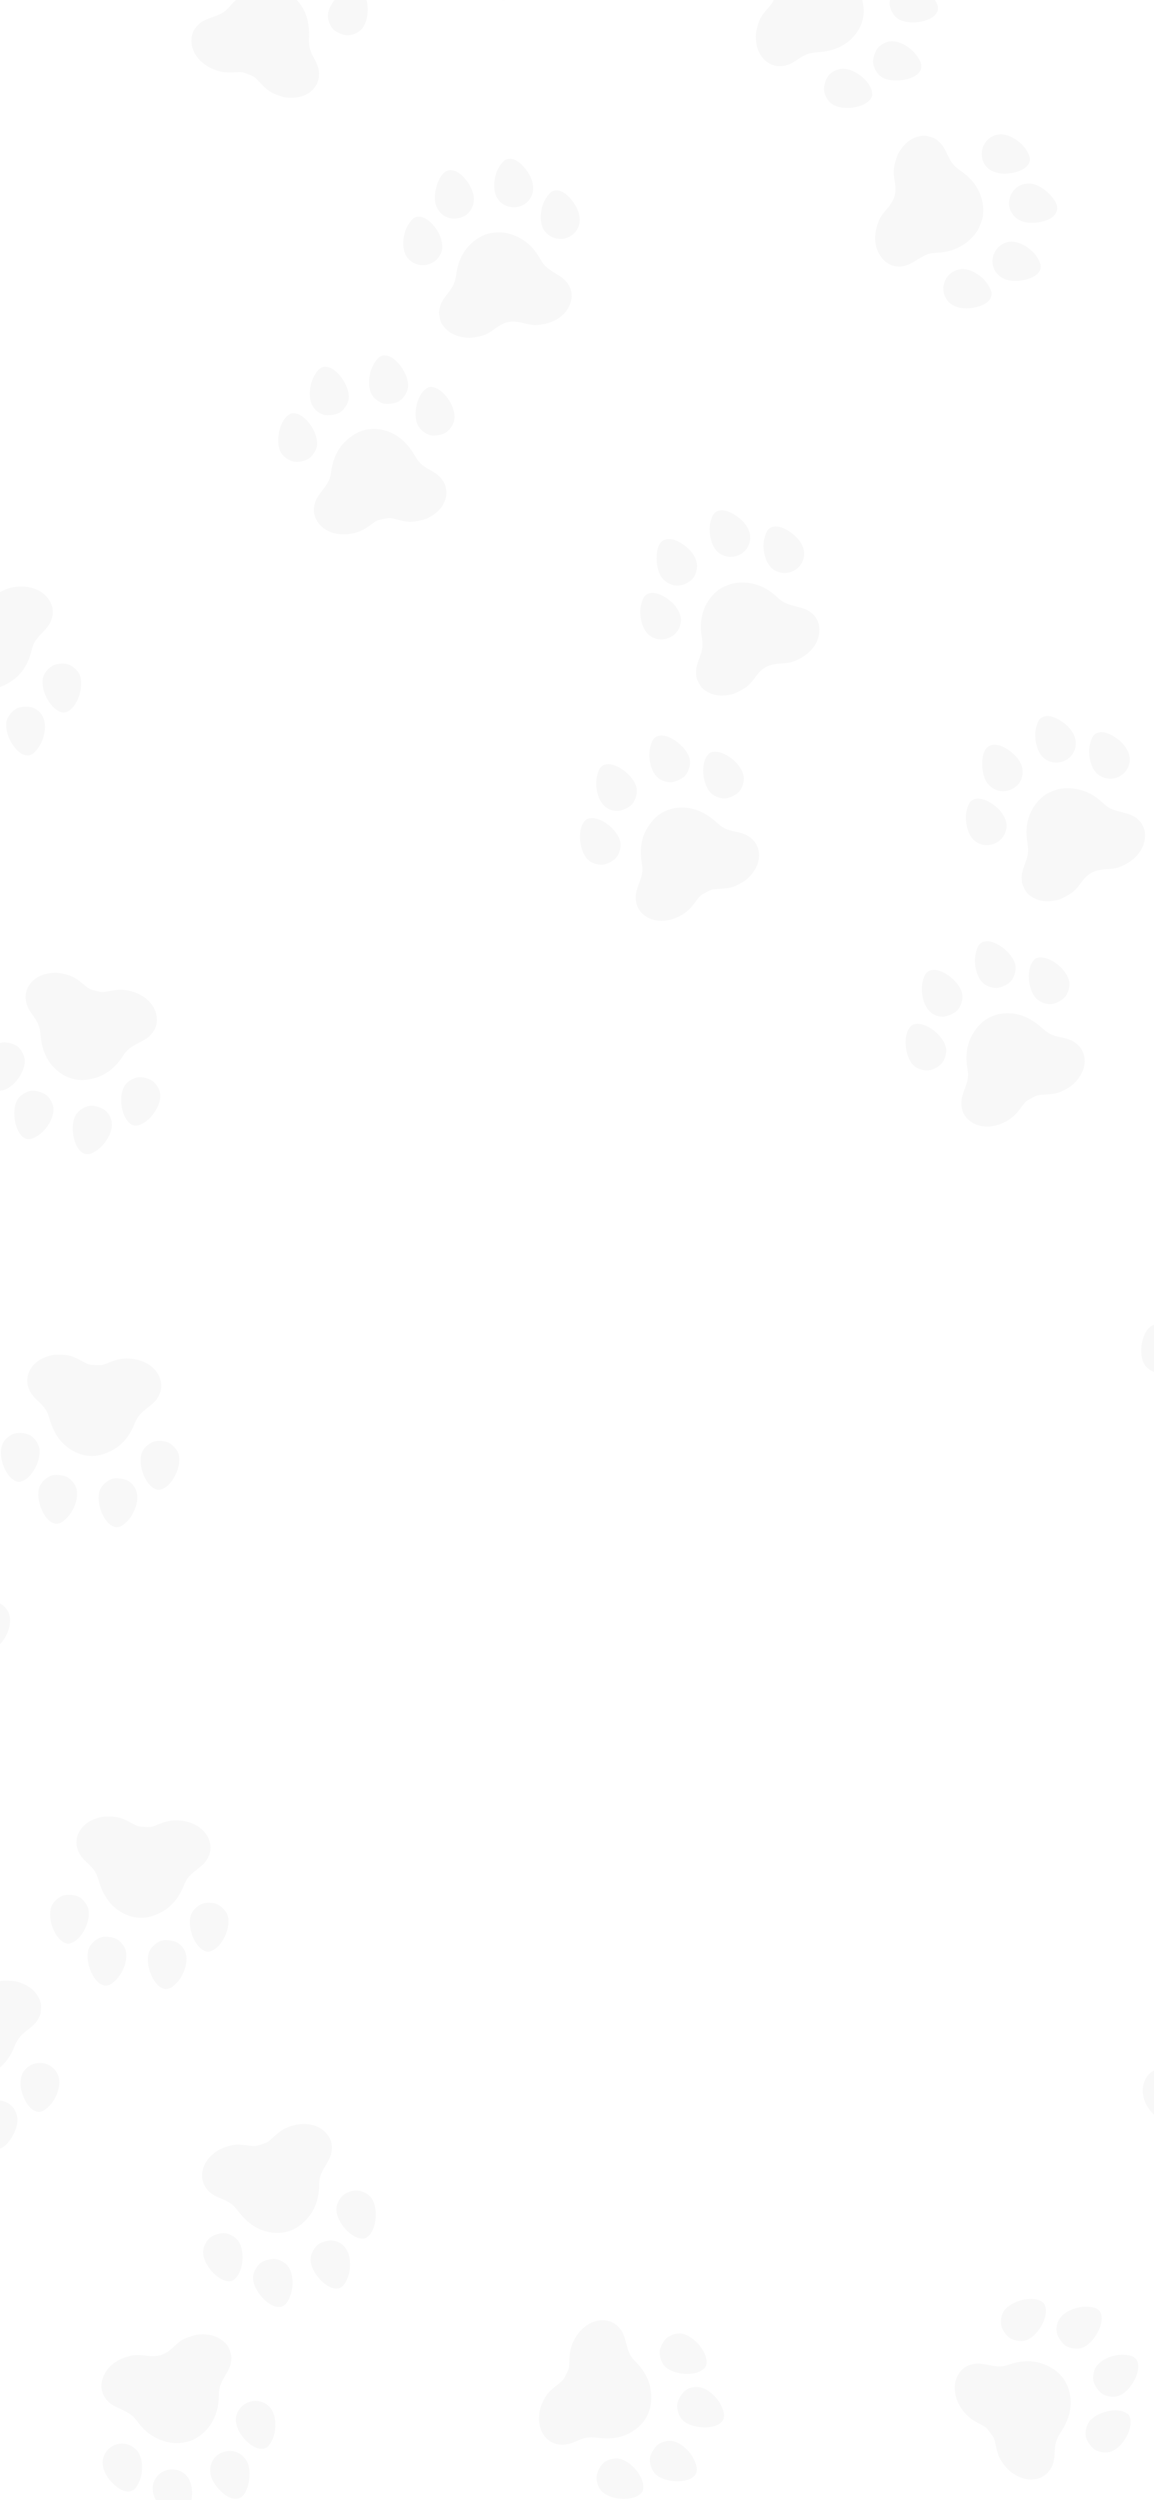 <svg width="375" height="812" viewBox="0 0 375 812" fill="none" xmlns="http://www.w3.org/2000/svg">
<g clip-path="url(#clip0_163_10413)">
<path fill-rule="evenodd" clip-rule="evenodd" d="M-37.15 304.472C-34.242 303.553 -31.536 296.917 -32.642 293.416C-33.609 290.355 -36.197 288.579 -39.304 288.845C-41.244 289.011 -42.627 289.755 -43.749 291.239C-45.643 293.742 -45.456 297.139 -43.222 300.782C-41.386 303.779 -39.186 305.115 -37.15 304.472ZM-56.528 306.114C-55.609 305.762 -54.059 304.035 -53.331 302.553C-51.8 299.434 -51.551 295.911 -52.714 293.79C-54.938 289.731 -60.65 289.318 -63.389 293.019C-65.201 295.466 -64.942 299.041 -62.699 302.543C-60.727 305.623 -58.543 306.887 -56.528 306.114ZM-25.185 290.474C-24.261 290.109 -22.713 288.38 -21.988 286.905C-20.458 283.789 -20.214 280.292 -21.378 278.143C-23.676 273.897 -29.759 273.702 -32.362 277.791C-33.107 278.961 -33.336 280.052 -33.199 281.783C-33.063 283.501 -32.532 285.009 -31.431 286.805C-29.558 289.861 -27.176 291.26 -25.185 290.474ZM-70.466 294.321C-69.482 293.946 -67.613 291.662 -66.957 290.033C-65.735 286.997 -65.638 283.949 -66.701 282.037C-69.008 277.887 -74.718 277.528 -77.473 281.36C-79.181 283.736 -78.876 287.344 -76.677 290.787C-74.702 293.877 -72.535 295.11 -70.466 294.321ZM-48.162 282.806C-42.538 281.526 -38.339 277.159 -36.863 271.057C-36.236 268.463 -35.544 267.17 -33.818 265.359C-31.456 262.882 -30.984 262.236 -30.387 260.668C-29.908 259.411 -29.854 258.985 -29.984 257.499C-30.108 256.071 -30.248 255.589 -30.815 254.645C-32.224 252.298 -34.301 250.856 -37.344 250.114C-38.773 249.765 -39.477 249.721 -41.237 249.873C-43.941 250.105 -45.003 250.451 -47.449 251.897C-50.959 253.974 -53.105 254.155 -57.062 252.71C-59.758 251.725 -60.902 251.552 -63.368 251.754C-66.623 252.021 -69.478 253.345 -71.283 255.424C-74.511 259.141 -74.052 263.722 -70.147 266.766C-65.792 270.162 -65.594 270.384 -64.237 273.396C-63.058 276.014 -61.664 277.879 -59.602 279.597C-57.703 281.179 -55.3 282.343 -53.034 282.776C-51.731 283.025 -49.194 283.041 -48.162 282.806ZM10.163 245.065C11.281 244.638 13.016 242.407 13.741 240.465C15.606 235.466 14.452 231.409 10.726 229.867C9.645 229.419 7.181 229.421 5.945 229.871C4.187 230.51 2.447 232.573 2.106 234.418C1.373 238.388 4.909 244.638 8.24 245.262C9.15 245.433 9.217 245.426 10.163 245.065ZM-9.389 246.735C-8.263 246.306 -6.538 244.079 -5.774 242.07C-4.615 239.024 -4.63 236.008 -5.812 234.088C-6.397 233.14 -7.776 231.971 -8.825 231.537C-9.907 231.089 -12.371 231.092 -13.607 231.541C-15.364 232.181 -17.105 234.243 -17.446 236.088C-18.174 240.034 -14.63 246.311 -11.324 246.931C-10.401 247.104 -10.336 247.097 -9.389 246.735ZM22.096 231.019C25.516 229.171 27.543 222.216 25.677 218.734C24.965 217.406 23.242 216.052 21.812 215.698C20.492 215.371 18.625 215.531 17.379 216.077C16.034 216.667 14.561 218.295 14.088 219.717C12.831 223.491 16.053 230.045 19.747 231.229C20.653 231.519 21.272 231.464 22.096 231.019ZM-22.999 234.723C-19.682 232.715 -17.797 225.994 -19.621 222.677C-20.298 221.445 -21.582 220.274 -22.817 219.763C-24.096 219.233 -26.462 219.312 -27.907 219.933C-29.421 220.582 -30.936 222.371 -31.317 223.957C-32.43 228.589 -28.024 235.594 -24.196 235.279C-24.019 235.265 -23.48 235.014 -22.999 234.723ZM-0.155 223.166C1.462 222.669 3.372 221.597 4.969 220.291C7.53 218.197 9.363 215.042 10.293 211.126C10.781 209.067 11.458 207.898 13.245 206.023C15.597 203.555 16.098 202.88 16.644 201.445C17.331 199.636 17.362 198.112 16.746 196.424C15.292 192.439 10.836 190.082 5.637 190.549C3.263 190.762 1.792 191.275 -0.879 192.82C-2.906 193.992 -2.979 194.016 -5.09 194.197C-7.233 194.382 -7.245 194.38 -9.718 193.468C-12.679 192.375 -13.749 192.199 -16.21 192.402C-18.483 192.588 -19.871 193.017 -21.762 194.117C-25.937 196.546 -27.489 201.095 -25.404 204.797C-24.643 206.15 -23.73 207.079 -21.94 208.326C-19.26 210.193 -18.445 211.132 -17.259 213.72C-15.083 218.473 -12.155 221.4 -8.083 222.895C-5.427 223.871 -2.742 223.963 -0.155 223.166Z" fill="#696A69" fill-opacity="0.05"/>
<path fill-rule="evenodd" clip-rule="evenodd" d="M-35.577 415.288C-32.529 415.381 -27.783 410.011 -27.67 406.342C-27.572 403.133 -29.428 400.602 -32.448 399.826C-34.334 399.342 -35.885 399.588 -37.434 400.618C-40.049 402.355 -40.994 405.623 -40.09 409.8C-39.346 413.234 -37.711 415.222 -35.577 415.288ZM-54.41 410.437C-53.426 410.408 -51.392 409.29 -50.216 408.131C-47.74 405.694 -46.342 402.451 -46.739 400.065C-47.497 395.498 -52.752 393.221 -56.56 395.81C-59.078 397.522 -60.014 400.981 -59.055 405.027C-58.21 408.587 -56.567 410.501 -54.41 410.437ZM-19.659 406.028C-18.667 405.989 -16.635 404.868 -15.463 403.715C-12.99 401.279 -11.605 398.059 -11.993 395.647C-12.759 390.88 -18.437 388.686 -22.244 391.686C-23.334 392.544 -23.911 393.499 -24.353 395.178C-24.792 396.844 -24.789 398.443 -24.343 400.502C-23.585 404.005 -21.799 406.112 -19.659 406.028ZM-63.67 394.702C-62.617 394.673 -60.098 393.134 -58.941 391.813C-56.785 389.352 -55.686 386.507 -56.058 384.351C-56.865 379.672 -62.136 377.447 -66.002 380.154C-68.399 381.832 -69.303 385.338 -68.364 389.315C-67.522 392.883 -65.884 394.763 -63.67 394.702ZM-38.814 391.2C-33.083 391.85 -27.677 389.116 -24.268 383.843C-22.819 381.602 -21.74 380.61 -19.513 379.471C-16.465 377.913 -15.806 377.46 -14.724 376.177C-13.857 375.148 -13.666 374.764 -13.297 373.318C-12.942 371.93 -12.916 371.429 -13.139 370.35C-13.694 367.669 -15.178 365.623 -17.805 363.916C-19.038 363.115 -19.689 362.841 -21.399 362.403C-24.029 361.729 -25.146 361.705 -27.931 362.262C-31.931 363.062 -34.016 362.525 -37.274 359.853C-39.492 358.034 -40.515 357.492 -42.91 356.869C-46.071 356.046 -49.202 356.352 -51.593 357.718C-55.867 360.16 -56.947 364.636 -54.267 368.799C-51.278 373.443 -51.165 373.717 -50.879 377.009C-50.631 379.87 -49.931 382.09 -48.552 384.393C-47.282 386.514 -45.398 388.406 -43.403 389.563C-42.255 390.228 -39.866 391.081 -38.814 391.2ZM28.704 374.843C29.9 374.81 32.275 373.277 33.6 371.683C37.012 367.581 37.263 363.371 34.256 360.684C33.382 359.904 31.056 359.093 29.741 359.109C27.871 359.132 25.547 360.504 24.616 362.133C22.613 365.638 23.885 372.705 26.824 374.395C27.625 374.856 27.691 374.872 28.704 374.843ZM9.698 369.962C10.902 369.928 13.265 368.396 14.65 366.753C16.75 364.261 17.733 361.409 17.251 359.206C17.013 358.118 16.096 356.56 15.249 355.803C14.376 355.023 12.05 354.211 10.735 354.227C8.865 354.251 6.541 355.622 5.61 357.251C3.619 360.735 4.891 367.83 7.806 369.507C8.62 369.975 8.683 369.991 9.698 369.962ZM44.606 365.528C48.445 364.913 52.655 359.018 52.044 355.115C51.811 353.627 50.632 351.779 49.399 350.973C48.261 350.228 46.446 349.762 45.09 349.866C43.625 349.978 41.698 351.029 40.781 352.215C38.348 355.362 39.225 362.612 42.32 364.95C43.079 365.523 43.682 365.675 44.606 365.528ZM0.819 354.128C4.613 353.329 8.612 347.607 7.987 343.874C7.754 342.488 6.929 340.958 5.933 340.068C4.9 339.145 2.641 338.438 1.072 338.547C-0.571 338.66 -2.593 339.848 -3.476 341.219C-6.056 345.223 -4.212 353.291 -0.495 354.258C-0.323 354.303 0.269 354.244 0.819 354.128ZM26.199 350.766C27.889 350.83 30.046 350.449 31.984 349.745C35.093 348.614 37.866 346.241 40.036 342.853C41.178 341.071 42.203 340.191 44.509 339.011C47.544 337.459 48.24 336.987 49.229 335.812C50.475 334.332 51.008 332.904 50.984 331.108C50.928 326.866 47.5 323.169 42.439 321.893C40.128 321.31 38.57 321.308 35.538 321.884C33.239 322.32 33.161 322.319 31.109 321.793C29.026 321.259 29.015 321.253 26.982 319.576C24.548 317.566 23.597 317.047 21.207 316.425C19 315.85 17.547 315.797 15.4 316.21C10.656 317.124 7.689 320.905 8.434 325.087C8.706 326.616 9.26 327.795 10.538 329.563C12.451 332.21 12.91 333.366 13.174 336.2C13.659 341.405 15.455 345.135 18.805 347.892C20.989 349.69 23.494 350.663 26.199 350.766Z" fill="#696A69" fill-opacity="0.05"/>
<path fill-rule="evenodd" clip-rule="evenodd" d="M-16.418 547.961C-13.41 547.463 -9.79 541.278 -10.388 537.656C-10.912 534.488 -13.222 532.364 -16.335 532.186C-18.279 532.075 -19.753 532.616 -21.075 533.926C-23.304 536.136 -23.6 539.524 -21.906 543.448C-20.513 546.674 -18.525 548.309 -16.418 547.961ZM-35.833 546.84C-34.874 546.621 -33.094 545.131 -32.164 543.767C-30.206 540.897 -29.461 537.445 -30.311 535.181C-31.936 530.847 -37.533 529.628 -40.769 532.904C-42.909 535.069 -43.159 538.645 -41.435 542.429C-39.92 545.758 -37.937 547.319 -35.833 546.84ZM-2.589 535.8C-1.623 535.57 0.154 534.078 1.081 532.72C3.037 529.852 3.774 526.426 2.927 524.133C1.254 519.604 -4.74 518.549 -7.896 522.228C-8.8 523.28 -9.181 524.328 -9.291 526.061C-9.399 527.781 -9.088 529.349 -8.253 531.283C-6.832 534.573 -4.672 536.296 -2.589 535.8ZM-47.959 533.19C-46.932 532.958 -44.757 530.962 -43.877 529.442C-42.238 526.611 -41.709 523.607 -42.49 521.563C-44.186 517.128 -49.788 515.963 -53.058 519.366C-55.085 521.476 -55.295 525.091 -53.605 528.811C-52.089 532.15 -50.119 533.677 -47.959 533.19ZM-24.248 524.952C-18.499 524.483 -13.723 520.755 -11.397 514.924C-10.409 512.445 -9.541 511.263 -7.576 509.715C-4.886 507.598 -4.327 507.026 -3.514 505.558C-2.862 504.381 -2.748 503.968 -2.666 502.477C-2.586 501.047 -2.657 500.55 -3.084 499.535C-4.146 497.012 -5.998 495.29 -8.905 494.124C-10.27 493.576 -10.961 493.433 -12.724 493.333C-15.434 493.18 -16.535 493.372 -19.16 494.457C-22.93 496.015 -25.08 495.89 -28.792 493.898C-31.32 492.542 -32.429 492.208 -34.898 492.059C-38.159 491.862 -41.172 492.767 -43.254 494.569C-46.976 497.791 -47.171 502.391 -43.737 505.958C-39.907 509.938 -39.743 510.185 -38.827 513.359C-38.031 516.118 -36.915 518.161 -35.118 520.154C-33.462 521.99 -31.248 523.482 -29.067 524.232C-27.811 524.663 -25.303 525.038 -24.248 524.952ZM38.838 495.86C40.005 495.596 42.039 493.633 43.032 491.814C45.587 487.129 45.02 482.95 41.55 480.895C40.543 480.299 38.103 479.951 36.816 480.221C34.986 480.606 32.971 482.4 32.372 484.178C31.084 488.004 33.697 494.692 36.907 495.783C37.783 496.081 37.85 496.084 38.838 495.86ZM19.247 494.742C20.422 494.476 22.445 492.517 23.487 490.636C25.065 487.786 25.479 484.798 24.58 482.73C24.136 481.708 22.936 480.356 21.959 479.777C20.952 479.181 18.512 478.834 17.225 479.104C15.395 479.488 13.379 481.282 12.781 483.061C11.5 486.863 14.119 493.579 17.304 494.661C18.192 494.963 18.258 494.966 19.247 494.742ZM52.641 483.647C56.289 482.303 59.282 475.706 57.928 471.994C57.412 470.579 55.898 468.994 54.532 468.441C53.272 467.93 51.401 467.823 50.091 468.187C48.675 468.581 46.987 469.984 46.316 471.324C44.538 474.882 46.798 481.827 50.287 483.522C51.142 483.938 51.763 483.971 52.641 483.647ZM7.477 480.922C11.045 479.404 13.863 473.019 12.528 469.476C12.033 468.161 10.927 466.819 9.778 466.139C8.586 465.433 6.234 465.176 4.715 465.585C3.125 466.014 1.371 467.57 0.769 469.086C-0.989 473.512 2.379 481.072 6.213 481.303C6.391 481.314 6.96 481.142 7.477 480.922ZM31.729 472.72C33.4 472.457 35.443 471.666 37.208 470.6C40.04 468.891 42.302 466.027 43.777 462.283C44.553 460.313 45.388 459.252 47.423 457.649C50.101 455.54 50.693 454.943 51.437 453.599C52.373 451.905 52.62 450.402 52.25 448.644C51.375 444.493 47.298 441.528 42.085 441.253C39.705 441.128 38.177 441.427 35.313 442.577C33.141 443.45 33.065 443.464 30.95 443.344C28.802 443.223 28.79 443.219 26.472 441.966C23.695 440.464 22.662 440.139 20.197 439.99C17.92 439.853 16.485 440.081 14.458 440.901C9.98 442.714 7.799 446.997 9.338 450.957C9.9 452.404 10.672 453.454 12.267 454.942C14.656 457.169 15.329 458.215 16.136 460.945C17.617 465.958 20.1 469.27 23.919 471.328C26.41 472.67 29.055 473.142 31.729 472.72Z" fill="#696A69" fill-opacity="0.05"/>
<path fill-rule="evenodd" clip-rule="evenodd" d="M-0.418 697.961C2.59 697.463 6.21 691.278 5.612 687.656C5.088 684.488 2.778 682.364 -0.335 682.186C-2.279 682.075 -3.753 682.616 -5.075 683.926C-7.304 686.136 -7.6 689.524 -5.906 693.448C-4.513 696.674 -2.525 698.309 -0.418 697.961ZM-19.833 696.84C-18.874 696.621 -17.094 695.131 -16.164 693.767C-14.206 690.897 -13.461 687.445 -14.31 685.181C-15.937 680.847 -21.533 679.628 -24.769 682.904C-26.909 685.069 -27.159 688.645 -25.436 692.429C-23.92 695.758 -21.937 697.319 -19.833 696.84ZM13.411 685.8C14.377 685.57 16.154 684.078 17.081 682.72C19.037 679.852 19.774 676.426 18.927 674.133C17.254 669.604 11.26 668.549 8.104 672.228C7.2 673.28 6.819 674.328 6.709 676.061C6.601 677.781 6.912 679.349 7.747 681.283C9.168 684.573 11.328 686.296 13.411 685.8ZM-31.959 683.19C-30.932 682.958 -28.757 680.962 -27.877 679.442C-26.238 676.611 -25.709 673.607 -26.49 671.563C-28.186 667.128 -33.788 665.963 -37.058 669.366C-39.085 671.476 -39.295 675.091 -37.605 678.811C-36.089 682.15 -34.119 683.677 -31.959 683.19ZM-8.248 674.952C-2.499 674.483 2.277 670.755 4.603 664.924C5.592 662.445 6.459 661.263 8.424 659.715C11.114 657.598 11.673 657.026 12.486 655.558C13.138 654.381 13.252 653.968 13.335 652.477C13.414 651.047 13.343 650.55 12.916 649.535C11.854 647.012 10.002 645.29 7.095 644.124C5.73 643.576 5.039 643.433 3.276 643.333C0.566 643.18 -0.535 643.372 -3.16 644.457C-6.93 646.015 -9.08 645.89 -12.792 643.898C-15.32 642.542 -16.429 642.208 -18.898 642.059C-22.159 641.862 -25.172 642.767 -27.254 644.569C-30.976 647.791 -31.171 652.391 -27.738 655.958C-23.907 659.938 -23.743 660.185 -22.827 663.359C-22.031 666.118 -20.915 668.161 -19.118 670.154C-17.462 671.99 -15.248 673.482 -13.066 674.232C-11.811 674.663 -9.303 675.038 -8.248 674.952ZM54.838 645.86C56.005 645.596 58.039 643.633 59.032 641.814C61.587 637.129 61.02 632.95 57.55 630.895C56.543 630.299 54.103 629.951 52.816 630.221C50.986 630.606 48.971 632.4 48.372 634.178C47.084 638.004 49.697 644.692 52.907 645.783C53.783 646.081 53.85 646.084 54.838 645.86ZM35.247 644.742C36.422 644.476 38.445 642.517 39.487 640.636C41.065 637.786 41.479 634.798 40.58 632.73C40.136 631.708 38.936 630.356 37.959 629.777C36.952 629.181 34.512 628.834 33.225 629.104C31.395 629.488 29.379 631.282 28.781 633.061C27.5 636.863 30.119 643.579 33.304 644.661C34.192 644.963 34.258 644.966 35.247 644.742ZM68.641 633.647C72.289 632.303 75.281 625.706 73.928 621.994C73.412 620.579 71.898 618.994 70.532 618.441C69.272 617.93 67.401 617.823 66.091 618.187C64.675 618.581 62.987 619.984 62.316 621.324C60.538 624.882 62.798 631.827 66.287 633.522C67.142 633.938 67.763 633.971 68.641 633.647ZM23.477 630.922C27.045 629.404 29.863 623.019 28.529 619.476C28.033 618.161 26.927 616.819 25.778 616.139C24.586 615.433 22.234 615.176 20.715 615.585C19.125 616.014 17.371 617.57 16.769 619.086C15.011 623.512 18.379 631.072 22.213 631.303C22.391 631.314 22.959 631.142 23.477 630.922ZM47.729 622.72C49.4 622.457 51.443 621.666 53.208 620.6C56.04 618.891 58.302 616.027 59.777 612.283C60.553 610.313 61.388 609.252 63.423 607.649C66.101 605.54 66.693 604.943 67.437 603.599C68.373 601.905 68.62 600.402 68.25 598.644C67.375 594.493 63.298 591.528 58.085 591.253C55.705 591.128 54.177 591.427 51.313 592.577C49.141 593.45 49.065 593.464 46.95 593.344C44.802 593.223 44.79 593.219 42.472 591.966C39.695 590.464 38.662 590.139 36.197 589.99C33.92 589.853 32.485 590.081 30.458 590.901C25.98 592.714 23.799 596.997 25.338 600.957C25.9 602.404 26.672 603.454 28.267 604.942C30.656 607.169 31.329 608.215 32.136 610.945C33.617 615.958 36.1 619.27 39.919 621.328C42.41 622.67 45.055 623.142 47.729 622.72Z" fill="#696A69" fill-opacity="0.05"/>
<path fill-rule="evenodd" clip-rule="evenodd" d="M78.248 811.099C80.878 809.557 82.039 802.484 80.181 799.318C78.557 796.549 75.639 795.394 72.669 796.344C70.815 796.938 69.632 797.971 68.868 799.668C67.579 802.53 68.518 805.8 71.507 808.854C73.964 811.367 76.406 812.18 78.248 811.099ZM59.722 817.015C60.539 816.467 61.666 814.438 62.046 812.831C62.844 809.45 62.302 805.96 60.697 804.151C57.625 800.688 51.964 801.558 50.117 805.776C48.896 808.565 49.945 811.992 52.911 814.907C55.52 817.471 57.93 818.217 59.722 817.015ZM86.796 794.789C87.615 794.227 88.74 792.197 89.118 790.598C89.916 787.219 89.375 783.756 87.763 781.92C84.577 778.292 78.603 779.456 76.975 784.022C76.51 785.328 76.53 786.444 77.049 788.1C77.564 789.745 78.417 791.097 79.89 792.603C82.396 795.165 85.03 795.998 86.796 794.789ZM43.508 808.621C44.384 808.036 45.698 805.393 45.974 803.659C46.49 800.428 45.906 797.434 44.444 795.807C41.27 792.275 35.624 793.196 33.791 797.545C32.655 800.242 33.756 803.691 36.667 806.558C39.279 809.131 41.666 809.851 43.508 808.621ZM62.688 792.429C67.886 789.929 71.008 784.737 71.088 778.459C71.122 775.791 71.508 774.376 72.788 772.227C74.539 769.286 74.856 768.551 75.089 766.89C75.275 765.557 75.233 765.13 74.776 763.71C74.337 762.345 74.093 761.907 73.33 761.113C71.434 759.138 69.088 758.195 65.956 758.149C64.485 758.127 63.789 758.241 62.107 758.78C59.523 759.609 58.564 760.183 56.502 762.137C53.542 764.943 51.49 765.598 47.311 765.07C44.464 764.71 43.31 764.796 40.951 765.542C37.837 766.527 35.349 768.453 34.051 770.882C31.732 775.224 33.199 779.588 37.684 781.687C42.686 784.028 42.928 784.2 44.922 786.834C46.654 789.124 48.428 790.632 50.821 791.848C53.025 792.968 55.627 793.567 57.932 793.484C59.258 793.437 61.734 792.888 62.688 792.429ZM111.147 742.649C112.141 741.984 113.337 739.423 113.611 737.368C114.316 732.079 112.288 728.382 108.312 727.707C107.158 727.512 104.756 728.062 103.652 728.776C102.081 729.791 100.843 732.189 100.922 734.064C101.091 738.097 105.929 743.403 109.316 743.27C110.241 743.234 110.305 743.212 111.147 742.649ZM92.458 748.631C93.459 747.962 94.645 745.407 94.943 743.278C95.395 740.051 94.709 737.114 93.129 735.505C92.348 734.71 90.743 733.879 89.623 733.689C88.469 733.493 86.067 734.044 84.962 734.758C83.392 735.773 82.154 738.171 82.233 740.045C82.401 744.054 87.253 749.384 90.615 749.253C91.552 749.216 91.614 749.195 92.458 748.631ZM119.653 726.299C122.575 723.736 123.004 716.505 120.409 713.525C119.419 712.389 117.438 711.453 115.965 711.426C114.606 711.401 112.82 711.973 111.728 712.782C110.547 713.657 109.475 715.572 109.33 717.064C108.945 721.023 113.545 726.695 117.41 727.027C118.358 727.108 118.949 726.916 119.653 726.299ZM76.515 739.951C79.301 737.255 79.642 730.283 77.126 727.454C76.191 726.404 74.679 725.549 73.362 725.325C71.996 725.094 69.707 725.697 68.436 726.624C67.106 727.594 66.027 729.676 66.008 731.307C65.954 736.07 71.81 741.919 75.471 740.76C75.641 740.706 76.111 740.342 76.515 739.951ZM96.213 723.598C97.678 722.753 99.301 721.282 100.568 719.654C102.598 717.043 103.683 713.558 103.717 709.534C103.735 707.418 104.134 706.127 105.459 703.901C107.203 700.972 107.541 700.202 107.753 698.681C108.02 696.765 107.712 695.273 106.735 693.764C104.43 690.203 99.561 688.897 94.597 690.51C92.33 691.246 91.01 692.073 88.75 694.174C87.035 695.768 86.969 695.808 84.951 696.455C82.903 697.112 82.891 697.112 80.278 696.774C77.147 696.368 76.065 696.435 73.711 697.18C71.537 697.868 70.278 698.595 68.68 700.088C65.15 703.386 64.651 708.167 67.507 711.311C68.551 712.46 69.647 713.163 71.67 713.981C74.698 715.203 75.702 715.938 77.434 718.197C80.614 722.346 84.12 724.547 88.423 725.099C91.23 725.459 93.868 724.95 96.213 723.598Z" fill="#696A69" fill-opacity="0.05"/>
<path fill-rule="evenodd" clip-rule="evenodd" d="M260.944 856.378C261.691 853.422 257.468 847.631 253.909 846.732C250.796 845.945 247.925 847.213 246.518 849.996C245.639 851.733 245.546 853.301 246.218 855.036C247.352 857.963 250.34 859.589 254.613 859.604C258.128 859.617 260.421 858.448 260.944 856.378ZM252.155 873.726C252.338 872.759 251.684 870.533 250.806 869.134C248.958 866.192 246.092 864.13 243.676 864.003C239.053 863.761 235.699 868.404 237.408 872.679C238.538 875.507 241.715 877.165 245.873 877.098C249.531 877.04 251.754 875.846 252.155 873.726ZM255.325 838.841C255.5 837.864 254.844 835.638 253.969 834.246C252.123 831.306 249.276 829.261 246.836 829.121C242.016 828.844 238.653 833.916 240.763 838.28C241.367 839.529 242.175 840.297 243.719 841.09C245.253 841.878 246.815 842.219 248.921 842.226C252.505 842.239 254.947 840.948 255.325 838.841ZM234.796 879.385C234.994 878.35 234.034 875.559 232.992 874.145C231.053 871.51 228.511 869.825 226.325 869.724C221.582 869.506 218.275 874.174 220.087 878.532C221.21 881.234 224.44 882.872 228.525 882.81C232.192 882.755 234.38 881.56 234.796 879.385ZM236.724 854.358C238.591 848.9 237.084 843.033 232.669 838.569C230.792 836.672 230.055 835.404 229.422 832.985C228.556 829.673 228.255 828.932 227.235 827.6C226.417 826.532 226.083 826.262 224.75 825.59C223.471 824.946 222.987 824.812 221.886 824.798C219.148 824.763 216.83 825.772 214.599 827.97C213.551 829.002 213.144 829.578 212.348 831.155C211.124 833.578 210.86 834.663 210.805 837.504C210.726 841.581 209.752 843.502 206.443 846.109C204.188 847.884 203.439 848.767 202.315 850.971C200.831 853.881 200.457 857.005 201.277 859.633C202.742 864.333 206.88 866.351 211.523 864.629C216.701 862.709 216.993 862.658 220.269 863.087C223.117 863.46 225.435 863.254 227.981 862.403C230.325 861.619 232.578 860.186 234.137 858.486C235.035 857.508 236.381 855.359 236.724 854.358ZM235.276 784.901C235.5 783.726 234.514 781.077 233.243 779.44C229.971 775.226 225.913 774.075 222.643 776.434C221.693 777.118 220.4 779.216 220.133 780.504C219.753 782.335 220.592 784.9 221.983 786.159C224.975 788.869 232.15 789.147 234.433 786.641C235.056 785.957 235.086 785.897 235.276 784.901ZM226.419 802.412C226.645 801.229 225.658 798.591 224.351 796.885C222.369 794.298 219.796 792.725 217.541 792.722C216.426 792.72 214.708 793.28 213.786 793.944C212.837 794.629 211.544 796.727 211.276 798.014C210.897 799.846 211.736 802.411 213.127 803.67C216.101 806.364 223.303 806.648 225.569 804.162C226.201 803.468 226.229 803.409 226.419 802.412ZM229.599 767.367C229.824 763.486 224.974 758.106 221.03 757.863C219.527 757.771 217.469 758.525 216.416 759.555C215.444 760.506 214.598 762.179 214.408 763.525C214.203 764.98 214.814 767.089 215.775 768.239C218.325 771.292 225.594 771.996 228.543 769.475C229.266 768.857 229.545 768.302 229.599 767.367ZM209.047 807.677C209.082 803.799 204.355 798.663 200.574 798.471C199.17 798.4 197.499 798.877 196.416 799.658C195.292 800.468 194.116 802.522 193.884 804.078C193.641 805.706 194.367 807.936 195.515 809.094C198.87 812.475 207.146 812.409 208.891 808.988C208.971 808.829 209.042 808.239 209.047 807.677ZM211.223 782.168C211.649 780.531 211.742 778.343 211.47 776.298C211.035 773.019 209.314 769.801 206.472 766.952C204.977 765.454 204.338 764.264 203.682 761.758C202.82 758.46 202.509 757.679 201.574 756.46C200.396 754.924 199.117 754.097 197.357 753.734C193.203 752.876 188.855 755.428 186.52 760.096C185.453 762.228 185.116 763.749 185.026 766.833C184.958 769.173 184.94 769.248 183.985 771.14C183.015 773.059 183.007 773.069 180.932 774.693C178.445 776.638 177.734 777.455 176.612 779.655C175.576 781.687 175.211 783.094 175.153 785.28C175.025 790.109 178.079 793.82 182.324 793.992C183.875 794.056 185.146 793.768 187.147 792.9C190.144 791.602 191.371 791.402 194.196 791.754C199.383 792.4 203.412 791.449 206.825 788.77C209.051 787.024 210.541 784.787 211.223 782.168Z" fill="#696A69" fill-opacity="0.05"/>
<path fill-rule="evenodd" clip-rule="evenodd" d="M432.052 758.071C429.719 756.107 422.665 757.376 420.301 760.184C418.234 762.64 418.12 765.776 420.008 768.258C421.187 769.808 422.556 770.577 424.41 770.73C427.539 770.989 430.307 769.012 432.188 765.175C433.735 762.019 433.686 759.446 432.052 758.071ZM443.816 773.557C443.026 772.97 440.738 772.585 439.096 772.764C435.642 773.141 432.535 774.817 431.365 776.935C429.128 780.987 431.838 786.033 436.43 786.364C439.467 786.583 442.347 784.45 444.104 780.681C445.65 777.365 445.548 774.844 443.816 773.557ZM413.823 755.462C413.02 754.877 410.731 754.495 409.097 754.673C405.646 755.049 402.562 756.716 401.37 758.849C399.015 763.064 402.108 768.306 406.955 768.315C408.342 768.317 409.387 767.926 410.775 766.884C412.153 765.849 413.142 764.593 414.07 762.701C415.647 759.483 415.553 756.722 413.823 755.462ZM441.32 791.643C440.476 791.013 437.546 790.658 435.819 790.976C432.602 791.57 429.975 793.119 428.929 795.041C426.66 799.213 429.414 804.227 434.126 804.502C437.047 804.672 439.931 802.482 441.661 798.781C443.213 795.459 443.095 792.968 441.32 791.643ZM419.651 778.973C415.559 774.909 409.622 773.701 403.678 775.722C401.152 776.581 399.689 776.69 397.236 776.202C393.879 775.533 393.081 775.48 391.437 775.816C390.119 776.085 389.73 776.267 388.544 777.173C387.405 778.042 387.073 778.419 386.579 779.403C385.352 781.85 385.247 784.376 386.249 787.344C386.719 788.737 387.059 789.355 388.13 790.76C389.774 792.92 390.635 793.631 393.166 794.922C396.799 796.775 398.101 798.49 399 802.606C399.612 805.409 400.078 806.469 401.57 808.443C403.539 811.049 406.185 812.751 408.907 813.163C413.775 813.898 417.398 811.058 417.878 806.13C418.414 800.632 418.495 800.347 420.313 797.588C421.892 795.19 422.721 793.015 423.068 790.353C423.387 787.902 423.082 785.249 422.235 783.104C421.747 781.869 420.402 779.719 419.651 778.973ZM356.545 749.926C355.586 749.21 352.772 748.939 350.744 749.367C345.523 750.469 342.715 753.616 343.408 757.588C343.609 758.742 344.93 760.822 345.972 761.624C347.453 762.766 350.127 763.132 351.867 762.431C355.612 760.924 358.998 754.592 357.741 751.443C357.398 750.584 357.357 750.531 356.545 749.926ZM368.425 765.543C367.46 764.823 364.656 764.558 362.55 764.989C359.357 765.641 356.818 767.268 355.829 769.295C355.341 770.297 355.093 772.087 355.288 773.206C355.489 774.359 356.811 776.439 357.852 777.242C359.334 778.384 362.008 778.749 363.748 778.049C367.471 776.551 370.874 770.197 369.627 767.073C369.279 766.201 369.239 766.15 368.425 765.543ZM338.293 747.369C334.9 745.471 327.941 747.483 326 750.924C325.259 752.236 325.039 754.416 325.505 755.813C325.936 757.103 327.071 758.595 328.199 759.354C329.418 760.175 331.581 760.546 333.036 760.185C336.896 759.225 340.706 752.994 339.727 749.24C339.488 748.32 339.109 747.827 338.293 747.369ZM365.569 783.47C362.097 781.744 355.412 783.751 353.586 787.068C352.909 788.3 352.608 790.011 352.837 791.327C353.075 792.692 354.408 794.647 355.706 795.536C357.065 796.466 359.388 796.788 360.931 796.26C365.438 794.72 368.995 787.247 366.68 784.183C366.573 784.041 366.073 783.72 365.569 783.47ZM343.576 770.366C342.29 769.267 340.361 768.228 338.404 767.578C335.264 766.537 331.617 766.678 327.813 767.99C325.812 768.68 324.463 768.735 321.922 768.229C318.579 767.565 317.74 767.503 316.236 767.811C314.34 768.199 313.037 768.989 311.941 770.412C309.354 773.775 309.75 778.8 312.928 782.941C314.379 784.832 315.6 785.799 318.335 787.228C320.41 788.312 320.47 788.361 321.753 790.047C323.056 791.758 323.061 791.769 323.615 794.345C324.278 797.432 324.702 798.429 326.191 800.399C327.566 802.219 328.672 803.162 330.613 804.17C334.9 806.395 339.573 805.269 341.583 801.527C342.318 800.159 342.614 798.89 342.709 796.711C342.85 793.448 343.207 792.257 344.758 789.87C347.606 785.486 348.51 781.447 347.592 777.206C346.994 774.441 345.634 772.124 343.576 770.366Z" fill="#696A69" fill-opacity="0.05"/>
<path fill-rule="evenodd" clip-rule="evenodd" d="M486.73 637.597C484.029 636.182 477.414 638.94 475.71 642.192C474.221 645.036 474.785 648.123 477.163 650.14C478.648 651.399 480.151 651.855 481.995 651.605C485.106 651.184 487.383 648.657 488.393 644.505C489.224 641.09 488.621 638.588 486.73 637.597ZM501.554 650.185C500.656 649.782 498.339 649.899 496.774 650.428C493.483 651.54 490.809 653.846 490.123 656.166C488.811 660.605 492.545 664.948 497.101 664.282C500.114 663.842 502.467 661.139 503.37 657.08C504.165 653.509 503.522 651.069 501.554 650.185ZM468.366 638.976C467.457 638.578 465.139 638.698 463.582 639.224C460.293 640.335 457.641 642.627 456.936 644.967C455.544 649.59 459.694 654.043 464.429 653.007C465.784 652.711 466.72 652.104 467.851 650.787C468.974 649.479 469.669 648.04 470.167 645.993C471.014 642.511 470.328 639.835 468.366 638.976ZM503.013 668.384C502.053 667.951 499.115 668.235 497.498 668.918C494.483 670.191 492.252 672.27 491.645 674.372C490.328 678.934 494.098 683.238 498.758 682.491C501.647 682.027 503.992 679.268 504.884 675.281C505.684 671.702 505.031 669.296 503.013 668.384ZM479.124 660.68C474.252 657.593 468.194 657.692 462.825 660.946C460.543 662.33 459.138 662.751 456.638 662.803C453.215 662.873 452.424 662.993 450.891 663.675C449.662 664.222 449.322 664.484 448.359 665.624C447.433 666.718 447.191 667.157 446.921 668.225C446.249 670.879 446.691 673.368 448.309 676.05C449.068 677.31 449.534 677.84 450.881 678.981C452.952 680.736 453.947 681.245 456.696 681.96C460.643 682.987 462.284 684.381 464.048 688.207C465.25 690.813 465.934 691.747 467.815 693.353C470.299 695.474 473.25 696.566 475.997 696.381C480.909 696.051 483.835 692.496 483.243 687.581C482.582 682.097 482.599 681.801 483.78 678.715C484.806 676.033 485.146 673.73 484.911 671.057C484.695 668.594 483.826 666.069 482.536 664.157C481.794 663.057 480.017 661.247 479.124 660.68ZM411.241 645.91C410.15 645.418 407.344 645.76 405.456 646.615C400.595 648.815 398.531 652.493 400.063 656.223C400.508 657.306 402.246 659.052 403.436 659.612C405.129 660.408 407.819 660.189 409.368 659.13C412.7 656.852 414.642 649.938 412.736 647.135C412.216 646.369 412.164 646.327 411.241 645.91ZM426.207 658.601C425.109 658.106 422.314 658.452 420.35 659.326C417.373 660.651 415.243 662.787 414.715 664.979C414.454 666.062 414.598 667.864 415.029 668.914C415.474 669.997 417.213 671.744 418.403 672.303C420.095 673.099 422.785 672.88 424.334 671.821C427.646 669.557 429.6 662.619 427.71 659.836C427.182 659.06 427.132 659.019 426.207 658.601ZM392.867 647.346C389.145 646.223 382.783 649.687 381.628 653.465C381.188 654.906 381.442 657.083 382.199 658.347C382.897 659.513 384.327 660.726 385.592 661.224C386.959 661.763 389.152 661.659 390.494 660.993C394.057 659.224 396.435 652.319 394.671 648.864C394.238 648.017 393.762 647.617 392.867 647.346ZM427.28 676.723C423.517 675.785 417.422 679.186 416.354 682.818C415.957 684.166 416.032 685.903 416.539 687.138C417.066 688.42 418.789 690.042 420.248 690.63C421.775 691.245 424.113 691.059 425.507 690.212C429.576 687.737 431.44 679.673 428.518 677.18C428.383 677.064 427.826 676.859 427.28 676.723ZM402.98 668.664C401.487 667.868 399.381 667.269 397.329 667.056C394.039 666.716 390.508 667.64 387.076 669.74C385.27 670.845 383.964 671.189 381.374 671.243C377.966 671.314 377.134 671.434 375.731 672.059C373.964 672.847 372.861 673.899 372.098 675.525C370.296 679.366 371.765 684.188 375.761 687.547C377.586 689.081 378.986 689.763 381.965 690.569C384.225 691.18 384.293 691.215 385.91 692.585C387.551 693.974 387.558 693.985 388.654 696.381C389.967 699.252 390.596 700.135 392.474 701.738C394.208 703.219 395.492 703.901 397.604 704.467C402.27 705.717 406.591 703.61 407.747 699.523C408.17 698.029 408.186 696.726 407.809 694.578C407.244 691.361 407.336 690.121 408.336 687.456C410.173 682.562 410.186 678.422 408.376 674.479C407.196 671.907 405.368 669.938 402.98 668.664Z" fill="#696A69" fill-opacity="0.05"/>
<path fill-rule="evenodd" clip-rule="evenodd" d="M421.447 349.363C418.709 350.706 417.027 357.673 418.644 360.969C420.058 363.851 422.883 365.219 425.915 364.492C427.808 364.038 429.064 363.094 429.952 361.46C431.45 358.701 430.756 355.37 428.003 352.102C425.739 349.415 423.364 348.422 421.447 349.363ZM440.361 344.839C439.505 345.325 438.231 347.265 437.733 348.839C436.686 352.152 436.967 355.672 438.434 357.595C441.24 361.276 446.95 360.83 449.105 356.761C450.529 354.07 449.738 350.574 446.997 347.447C444.586 344.696 442.237 343.774 440.361 344.839ZM411.711 364.994C410.853 365.493 409.58 367.434 409.085 369.001C408.038 372.311 408.32 375.805 409.792 377.756C412.7 381.61 418.744 380.893 420.706 376.46C421.267 375.192 421.33 374.078 420.936 372.388C420.544 370.709 419.793 369.298 418.436 367.687C416.127 364.946 413.562 363.919 411.711 364.994ZM455.907 354.413C454.99 354.932 453.484 357.47 453.079 359.179C452.325 362.363 452.685 365.391 454.022 367.123C456.925 370.881 462.624 370.382 464.775 366.18C466.108 363.576 465.266 360.054 462.576 356.979C460.162 354.219 457.835 353.324 455.907 354.413ZM435.578 369.137C430.209 371.244 426.71 376.19 426.164 382.445C425.932 385.103 425.442 386.486 424.006 388.534C422.041 391.337 421.671 392.046 421.315 393.685C421.03 395 421.041 395.429 421.391 396.88C421.727 398.273 421.938 398.728 422.64 399.577C424.385 401.687 426.654 402.801 429.774 403.08C431.239 403.211 431.942 403.149 433.659 402.736C436.298 402.101 437.296 401.6 439.498 399.804C442.658 397.226 444.753 396.726 448.882 397.563C451.694 398.132 452.851 398.133 455.259 397.563C458.438 396.812 461.062 395.077 462.536 392.751C465.171 388.592 464.032 384.132 459.716 381.706C454.901 379 454.673 378.811 452.88 376.035C451.322 373.623 449.665 371.988 447.369 370.598C445.254 369.317 442.704 368.527 440.399 368.438C439.073 368.386 436.563 368.751 435.578 369.137ZM383.557 415.182C382.516 415.771 381.134 418.237 380.708 420.265C379.612 425.487 381.36 429.326 385.275 430.293C386.411 430.574 388.847 430.203 390.002 429.573C391.644 428.678 393.056 426.378 393.117 424.503C393.247 420.468 388.816 414.818 385.429 414.699C384.504 414.666 384.439 414.683 383.557 415.182ZM402.639 410.604C401.59 411.197 400.218 413.657 399.763 415.758C399.073 418.943 399.539 421.922 400.995 423.644C401.715 424.495 403.254 425.443 404.356 425.715C405.493 425.996 407.929 425.625 409.084 424.996C410.725 424.1 412.138 421.801 412.198 419.925C412.328 415.915 407.885 410.24 404.523 410.121C403.585 410.088 403.522 410.104 402.639 410.604ZM373.861 430.855C370.756 433.195 369.792 440.374 372.159 443.538C373.061 444.744 374.968 445.825 376.434 445.961C377.788 446.087 379.611 445.65 380.761 444.923C382.003 444.139 383.215 442.308 383.47 440.832C384.148 436.912 379.981 430.914 376.151 430.296C375.212 430.145 374.608 430.292 373.861 430.855ZM417.893 420.444C414.914 422.926 414.057 429.853 416.356 432.86C417.21 433.977 418.655 434.943 419.952 435.263C421.297 435.596 423.624 435.164 424.96 434.334C426.359 433.465 427.59 431.469 427.729 429.844C428.137 425.098 422.731 418.831 418.994 419.715C418.821 419.756 418.326 420.084 417.893 420.444ZM397.036 435.29C395.512 436.024 393.784 437.369 392.4 438.899C390.181 441.353 388.841 444.747 388.508 448.757C388.333 450.867 387.839 452.124 386.353 454.245C384.397 457.037 384.002 457.779 383.678 459.281C383.269 461.172 383.466 462.683 384.327 464.26C386.362 467.982 391.121 469.646 396.191 468.406C398.507 467.84 399.884 467.113 402.294 465.186C404.122 463.724 404.191 463.689 406.251 463.194C408.342 462.691 408.355 462.691 410.936 463.222C414.028 463.86 415.111 463.874 417.514 463.305C419.734 462.78 421.042 462.148 422.747 460.778C426.512 457.752 427.365 453.021 424.75 449.673C423.795 448.45 422.753 447.667 420.797 446.702C417.868 445.258 416.921 444.451 415.362 442.069C412.498 437.696 409.166 435.24 404.915 434.371C402.143 433.804 399.475 434.115 397.036 435.29Z" fill="#696A69" fill-opacity="0.05"/>
<path fill-rule="evenodd" clip-rule="evenodd" d="M320.814 242.711C318.512 244.709 318.666 251.875 321.072 254.647C323.177 257.072 326.257 257.672 329.002 256.194C330.717 255.271 331.69 254.038 332.13 252.23C332.873 249.18 331.351 246.138 327.853 243.682C324.977 241.663 322.427 241.311 320.814 242.711ZM337.943 233.501C337.24 234.19 336.504 236.39 336.425 238.04C336.26 241.51 337.432 244.841 339.342 246.326C342.996 249.167 348.402 247.275 349.444 242.79C350.134 239.825 348.475 236.648 345.025 234.326C341.991 232.283 339.485 231.991 337.943 233.501ZM315.399 260.311C314.697 261.013 313.963 263.215 313.885 264.857C313.719 268.324 314.885 271.63 316.807 273.14C320.604 276.122 326.263 273.883 327.027 269.096C327.245 267.727 327.021 266.634 326.207 265.101C325.4 263.578 324.313 262.405 322.589 261.195C319.656 259.135 316.914 258.799 315.399 260.311ZM355.42 238.782C354.667 239.518 353.859 242.357 353.905 244.112C353.99 247.383 355.112 250.219 356.848 251.551C360.615 254.442 365.997 252.502 367.002 247.89C367.625 245.031 365.911 241.842 362.524 239.557C359.484 237.506 357.006 237.236 355.42 238.782ZM339.531 258.214C334.88 261.624 332.762 267.3 333.833 273.486C334.289 276.116 334.168 277.578 333.304 279.925C332.121 283.137 331.944 283.917 332.02 285.593C332.081 286.937 332.2 287.349 332.91 288.662C333.591 289.923 333.912 290.309 334.807 290.95C337.033 292.544 339.512 293.041 342.6 292.513C344.05 292.265 344.713 292.025 346.267 291.187C348.656 289.898 349.493 289.159 351.162 286.86C353.558 283.559 355.456 282.54 359.661 282.293C362.526 282.125 363.645 281.829 365.827 280.663C368.708 279.124 370.801 276.775 371.631 274.15C373.116 269.456 370.874 265.435 366.081 264.193C360.734 262.808 360.465 262.684 358.022 260.459C355.899 258.525 353.88 257.368 351.304 256.611C348.933 255.914 346.265 255.802 344.014 256.305C342.719 256.595 340.385 257.589 339.531 258.214ZM301.013 316.029C300.157 316.865 299.452 319.603 299.559 321.672C299.834 327.001 302.506 330.265 306.537 330.199C307.708 330.18 309.968 329.199 310.924 328.295C312.282 327.009 313.059 324.425 312.639 322.597C311.733 318.663 306.005 314.333 302.699 315.084C301.797 315.288 301.738 315.322 301.013 316.029ZM318.29 306.725C317.428 307.566 316.731 310.295 316.828 312.443C316.975 315.698 318.187 318.46 320.035 319.751C320.949 320.39 322.679 320.913 323.814 320.895C324.985 320.876 327.245 319.894 328.2 318.99C329.559 317.705 330.336 315.12 329.915 313.292C329.015 309.382 323.269 305.031 319.988 305.776C319.073 305.984 319.016 306.016 318.29 306.725ZM295.647 333.661C293.243 336.716 294.147 343.904 297.244 346.357C298.425 347.293 300.544 347.85 301.997 347.607C303.338 347.382 304.988 346.494 305.914 345.497C306.914 344.421 307.618 342.342 307.487 340.849C307.14 336.886 301.579 332.153 297.718 332.535C296.772 332.628 296.226 332.926 295.647 333.661ZM335.554 312.337C333.308 315.498 334.25 322.415 337.242 324.734C338.353 325.595 339.997 326.159 341.333 326.137C342.718 326.115 344.857 325.102 345.937 323.958C347.067 322.761 347.747 320.516 347.466 318.91C346.646 314.218 339.818 309.541 336.431 311.351C336.274 311.435 335.879 311.879 335.554 312.337ZM319.185 332.023C317.9 333.122 316.573 334.865 315.627 336.697C314.109 339.636 313.681 343.261 314.385 347.223C314.755 349.307 314.599 350.649 313.704 353.079C312.527 356.278 312.335 357.097 312.405 358.631C312.494 360.565 313.07 361.975 314.306 363.279C317.225 366.358 322.251 366.749 326.836 364.254C328.93 363.115 330.075 362.06 331.913 359.58C333.306 357.699 333.364 357.648 335.229 356.643C337.122 355.622 337.134 355.619 339.765 355.473C342.917 355.298 343.968 355.035 346.146 353.871C348.158 352.796 349.261 351.85 350.559 350.09C353.425 346.201 353.04 341.41 349.656 338.842C348.419 337.903 347.213 337.413 345.074 336.98C341.873 336.333 340.752 335.795 338.635 333.891C334.749 330.395 330.899 328.873 326.568 329.12C323.743 329.28 321.243 330.263 319.185 332.023Z" fill="#696A69" fill-opacity="0.05"/>
<path fill-rule="evenodd" clip-rule="evenodd" d="M215.004 175.901C212.702 177.899 212.856 185.064 215.262 187.837C217.366 190.262 220.447 190.862 223.192 189.384C224.907 188.461 225.88 187.228 226.32 185.42C227.062 182.37 225.54 179.328 222.043 176.872C219.167 174.853 216.617 174.501 215.004 175.901ZM232.133 166.691C231.43 167.38 230.694 169.58 230.615 171.23C230.45 174.7 231.622 178.031 233.532 179.516C237.186 182.357 242.592 180.465 243.634 175.98C244.324 173.015 242.665 169.838 239.215 167.515C236.181 165.473 233.675 165.181 232.133 166.691ZM209.589 193.501C208.887 194.203 208.153 196.405 208.075 198.047C207.909 201.514 209.075 204.82 210.997 206.329C214.793 209.312 220.453 207.073 221.216 202.286C221.435 200.917 221.211 199.824 220.397 198.291C219.589 196.768 218.503 195.595 216.779 194.385C213.846 192.325 211.104 191.989 209.589 193.501ZM249.61 171.972C248.856 172.708 248.049 175.547 248.095 177.302C248.18 180.573 249.302 183.409 251.038 184.741C254.805 187.632 260.187 185.692 261.192 181.08C261.815 178.221 260.101 175.031 256.714 172.747C253.674 170.696 251.196 170.426 249.61 171.972ZM233.721 191.404C229.07 194.814 226.952 200.49 228.023 206.676C228.478 209.306 228.358 210.768 227.494 213.115C226.311 216.327 226.134 217.107 226.21 218.783C226.27 220.127 226.39 220.539 227.1 221.852C227.781 223.113 228.102 223.499 228.997 224.14C231.223 225.734 233.702 226.231 236.79 225.703C238.239 225.455 238.903 225.215 240.457 224.377C242.846 223.088 243.683 222.348 245.352 220.05C247.748 216.749 249.645 215.73 253.851 215.483C256.716 215.315 257.835 215.019 260.017 213.853C262.898 212.314 264.991 209.965 265.821 207.34C267.305 202.646 265.064 198.625 260.271 197.383C254.924 195.998 254.655 195.874 252.212 193.649C250.089 191.715 248.069 190.558 245.494 189.801C243.123 189.104 240.455 188.992 238.204 189.495C236.909 189.785 234.575 190.779 233.721 191.404ZM195.203 249.219C194.347 250.055 193.642 252.793 193.749 254.862C194.024 260.191 196.696 263.455 200.727 263.389C201.898 263.37 204.158 262.389 205.113 261.485C206.472 260.199 207.249 257.615 206.828 255.786C205.923 251.853 200.194 247.523 196.889 248.274C195.987 248.478 195.928 248.511 195.203 249.219ZM212.48 239.915C211.618 240.756 210.92 243.485 211.017 245.632C211.165 248.888 212.377 251.65 214.225 252.941C215.139 253.58 216.869 254.103 218.004 254.085C219.175 254.065 221.435 253.084 222.39 252.18C223.748 250.895 224.526 248.31 224.105 246.482C223.205 242.572 217.458 238.221 214.178 238.966C213.263 239.174 213.206 239.206 212.48 239.915ZM189.837 266.851C187.433 269.906 188.337 277.094 191.434 279.547C192.615 280.483 194.734 281.04 196.187 280.797C197.528 280.572 199.178 279.683 200.104 278.687C201.104 277.611 201.808 275.532 201.677 274.039C201.33 270.076 195.768 265.343 191.908 265.725C190.962 265.818 190.415 266.115 189.837 266.851ZM229.744 245.527C227.498 248.688 228.44 255.605 231.432 257.924C232.543 258.785 234.187 259.349 235.523 259.327C236.908 259.305 239.047 258.292 240.127 257.148C241.257 255.951 241.937 253.706 241.656 252.1C240.836 247.408 234.008 242.731 230.621 244.541C230.464 244.625 230.069 245.069 229.744 245.527ZM213.375 265.212C212.09 266.312 210.763 268.054 209.816 269.887C208.299 272.826 207.871 276.451 208.574 280.413C208.944 282.497 208.788 283.838 207.894 286.269C206.717 289.468 206.525 290.287 206.595 291.821C206.683 293.755 207.26 295.165 208.496 296.469C211.415 299.548 216.441 299.939 221.026 297.444C223.12 296.305 224.265 295.25 226.103 292.77C227.496 290.889 227.554 290.838 229.419 289.833C231.312 288.812 231.324 288.809 233.955 288.663C237.107 288.488 238.158 288.224 240.336 287.061C242.348 285.986 243.451 285.04 244.749 283.28C247.615 279.391 247.23 274.6 243.846 272.032C242.609 271.093 241.402 270.603 239.264 270.17C236.063 269.523 234.942 268.985 232.825 267.081C228.939 263.585 225.089 262.063 220.758 262.309C217.933 262.47 215.432 263.453 213.375 265.212Z" fill="#696A69" fill-opacity="0.05"/>
<path fill-rule="evenodd" clip-rule="evenodd" d="M145.132 55.558C142.335 56.772 140.33 63.653 141.791 67.02C143.07 69.965 145.827 71.463 148.89 70.878C150.803 70.513 152.101 69.629 153.064 68.037C154.689 65.351 154.151 61.992 151.553 58.599C149.417 55.809 147.091 54.707 145.132 55.558ZM164.236 51.92C163.359 52.366 161.996 54.244 161.425 55.793C160.224 59.053 160.342 62.583 161.717 64.573C164.349 68.38 170.073 68.201 172.415 64.236C173.964 61.615 173.336 58.086 170.744 54.834C168.463 51.974 166.16 50.943 164.236 51.92ZM134.678 70.718C133.798 71.176 132.436 73.056 131.868 74.598C130.668 77.856 130.787 81.359 132.167 83.376C134.892 87.362 140.962 86.927 143.129 82.591C143.749 81.35 143.864 80.24 143.548 78.533C143.235 76.838 142.551 75.393 141.271 73.721C139.092 70.875 136.578 69.73 134.678 70.718ZM179.319 62.209C178.379 62.684 176.756 65.149 176.273 66.837C175.371 69.982 175.589 73.024 176.844 74.816C179.569 78.706 185.285 78.472 187.629 74.376C189.082 71.836 188.406 68.279 185.862 65.082C183.579 62.212 181.296 61.21 179.319 62.209ZM158.326 75.969C152.864 77.823 149.139 82.601 148.302 88.823C147.946 91.468 147.392 92.826 145.863 94.805C143.77 97.513 143.367 98.204 142.935 99.826C142.589 101.126 142.579 101.555 142.862 103.02C143.133 104.427 143.322 104.892 143.984 105.772C145.628 107.961 147.843 109.18 150.947 109.604C152.404 109.804 153.109 109.774 154.843 109.442C157.509 108.931 158.53 108.476 160.812 106.785C164.089 104.357 166.205 103.955 170.29 104.983C173.073 105.684 174.229 105.738 176.661 105.281C179.871 104.679 182.574 103.068 184.154 100.813C186.98 96.782 186.05 92.273 181.852 89.649C177.168 86.721 176.949 86.522 175.288 83.666C173.844 81.183 172.265 79.473 170.036 77.977C167.984 76.6 165.473 75.691 163.175 75.495C161.852 75.382 159.328 75.629 158.326 75.969ZM104.216 119.539C103.148 120.079 101.653 122.478 101.133 124.484C99.795 129.649 101.362 133.565 105.227 134.714C106.35 135.047 108.8 134.79 109.983 134.215C111.665 133.397 113.183 131.166 113.331 129.296C113.649 125.271 109.486 119.42 106.108 119.143C105.186 119.068 105.12 119.081 104.216 119.539ZM123.49 115.855C122.415 116.399 120.93 118.792 120.377 120.869C119.54 124.019 119.866 127.017 121.24 128.804C121.92 129.688 123.413 130.707 124.501 131.03C125.624 131.364 128.074 131.107 129.257 130.532C130.939 129.714 132.457 127.483 132.605 125.612C132.921 121.612 128.747 115.736 125.395 115.461C124.459 115.384 124.395 115.397 123.49 115.855ZM93.8 134.743C90.589 136.935 89.292 144.062 91.508 147.333C92.353 148.58 94.207 149.749 95.666 149.953C97.013 150.142 98.854 149.79 100.036 149.118C101.314 148.392 102.61 146.62 102.933 145.157C103.793 141.273 99.91 135.087 96.114 134.292C95.183 134.096 94.573 134.216 93.8 134.743ZM138.27 126.396C135.178 128.736 133.999 135.616 136.155 138.727C136.956 139.882 138.355 140.914 139.635 141.295C140.963 141.689 143.308 141.366 144.681 140.599C146.119 139.797 147.442 137.86 147.657 136.244C148.285 131.522 143.178 125.01 139.403 125.719C139.228 125.752 138.718 126.056 138.27 126.396ZM116.743 140.253C115.186 140.915 113.397 142.179 111.944 143.642C109.613 145.99 108.116 149.318 107.597 153.309C107.323 155.407 106.771 156.64 105.188 158.69C103.104 161.387 102.675 162.111 102.281 163.595C101.784 165.466 101.911 166.984 102.698 168.599C104.556 172.413 109.233 174.296 114.355 173.294C116.695 172.836 118.104 172.175 120.602 170.362C122.496 168.986 122.567 168.955 124.648 168.556C126.76 168.151 126.772 168.152 129.326 168.803C132.385 169.584 133.466 169.648 135.893 169.192C138.135 168.772 139.471 168.201 141.238 166.912C145.14 164.064 146.213 159.379 143.757 155.913C142.859 154.646 141.855 153.816 139.946 152.761C137.087 151.181 136.179 150.331 134.733 147.879C132.076 143.378 128.862 140.769 124.656 139.702C121.914 139.007 119.234 139.193 116.743 140.253Z" fill="#696A69" fill-opacity="0.05"/>
<path fill-rule="evenodd" clip-rule="evenodd" d="M159.077 -59.838C156.068 -60.329 150.661 -55.625 150.07 -52.002C149.553 -48.834 151.062 -46.082 153.955 -44.918C155.762 -44.192 157.332 -44.233 159.002 -45.051C161.822 -46.432 163.185 -49.548 162.834 -53.807C162.546 -57.31 161.185 -59.494 159.077 -59.838ZM177.115 -52.569C176.136 -52.668 173.974 -51.825 172.656 -50.831C169.883 -48.737 168.073 -45.705 168.155 -43.287C168.31 -38.661 173.223 -35.717 177.336 -37.786C180.056 -39.154 181.436 -42.462 181.013 -46.598C180.641 -50.237 179.262 -52.35 177.115 -52.569ZM142.086 -52.737C141.098 -52.828 138.936 -51.983 137.624 -50.992C134.854 -48.901 133.06 -45.889 133.129 -43.447C133.267 -38.62 138.609 -35.704 142.776 -38.18C143.968 -38.889 144.664 -39.76 145.322 -41.367C145.976 -42.962 146.181 -44.547 146.008 -46.647C145.714 -50.218 144.218 -52.541 142.086 -52.737ZM184.24 -35.758C183.193 -35.867 180.494 -34.671 179.175 -33.512C176.716 -31.354 175.254 -28.677 175.341 -26.491C175.53 -21.746 180.465 -18.851 184.652 -21.03C187.247 -22.381 188.602 -25.739 188.19 -29.804C187.821 -33.452 186.443 -35.53 184.24 -35.758ZM159.14 -35.534C153.543 -36.927 147.826 -34.922 143.758 -30.141C142.028 -28.108 140.828 -27.265 138.472 -26.427C135.246 -25.281 134.534 -24.918 133.294 -23.787C132.3 -22.88 132.06 -22.525 131.505 -21.139C130.972 -19.809 130.88 -19.316 130.961 -18.217C131.161 -15.487 132.365 -13.264 134.746 -11.229C135.864 -10.273 136.473 -9.917 138.112 -9.259C140.631 -8.247 141.735 -8.078 144.569 -8.266C148.639 -8.537 150.636 -7.731 153.517 -4.657C155.479 -2.564 156.422 -1.893 158.715 -0.962C161.741 0.267 164.886 0.373 167.434 -0.669C171.991 -2.532 173.647 -6.828 171.534 -11.306C169.177 -16.301 169.101 -16.587 169.247 -19.888C169.375 -22.757 168.972 -25.049 167.905 -27.513C166.923 -29.781 165.302 -31.903 163.476 -33.311C162.424 -34.121 160.167 -35.278 159.14 -35.534ZM90.064 -28.139C88.874 -28.262 86.319 -27.052 84.797 -25.645C80.878 -22.024 80.079 -17.883 82.71 -14.826C83.473 -13.939 85.674 -12.83 86.98 -12.675C88.837 -12.453 91.32 -13.509 92.456 -15.003C94.9 -18.216 94.561 -25.389 91.869 -27.448C91.135 -28.011 91.072 -28.035 90.064 -28.139ZM108.269 -20.816C107.071 -20.94 104.527 -19.73 102.94 -18.281C100.532 -16.085 99.185 -13.386 99.375 -11.139C99.469 -10.029 100.174 -8.364 100.915 -7.504C101.679 -6.616 103.879 -5.507 105.185 -5.352C107.042 -5.131 109.526 -6.187 110.661 -7.68C113.09 -10.874 112.756 -18.074 110.085 -20.118C109.339 -20.688 109.278 -20.712 108.269 -20.816ZM73.081 -20.98C69.195 -20.872 64.25 -15.579 64.346 -11.629C64.382 -10.123 65.31 -8.137 66.427 -7.177C67.458 -6.29 69.197 -5.59 70.555 -5.516C72.022 -5.436 74.07 -6.226 75.134 -7.282C77.957 -10.084 78.035 -17.387 75.271 -20.109C74.594 -20.777 74.016 -21.006 73.081 -20.98ZM115.003 -3.958C111.137 -3.661 106.425 1.489 106.557 5.272C106.606 6.677 107.225 8.301 108.096 9.314C109 10.364 111.147 11.36 112.717 11.457C114.36 11.559 116.52 10.646 117.575 9.402C120.656 5.769 119.881 -2.47 116.323 -3.915C116.158 -3.982 115.564 -4.001 115.003 -3.958ZM89.402 -3.94C87.734 -4.225 85.546 -4.129 83.532 -3.684C80.302 -2.969 77.243 -0.979 74.649 2.097C73.284 3.715 72.153 4.454 69.713 5.322C66.501 6.464 65.749 6.84 64.615 7.876C63.186 9.181 62.471 10.527 62.26 12.311C61.762 16.524 64.677 20.637 69.528 22.564C71.744 23.444 73.287 23.649 76.368 23.474C78.706 23.342 78.782 23.353 80.748 24.143C82.744 24.944 82.754 24.952 84.55 26.88C86.701 29.191 87.576 29.83 89.864 30.759C91.977 31.617 93.41 31.86 95.593 31.73C100.415 31.444 103.851 28.083 103.659 23.839C103.589 22.288 103.194 21.047 102.158 19.127C100.607 16.253 100.303 15.047 100.412 12.202C100.611 6.979 99.317 3.046 96.356 -0.125C94.426 -2.193 92.07 -3.485 89.402 -3.94Z" fill="#696A69" fill-opacity="0.05"/>
<path fill-rule="evenodd" clip-rule="evenodd" d="M343.535 67.757C343.708 64.713 338.463 59.829 334.798 59.621C331.592 59.44 329.014 61.23 328.16 64.229C327.627 66.101 327.833 67.658 328.822 69.234C330.491 71.893 333.733 72.922 337.932 72.126C341.385 71.472 343.415 69.889 343.535 67.757ZM338.198 86.458C338.194 85.474 337.129 83.412 336.002 82.206C333.629 79.668 330.424 78.186 328.028 78.521C323.443 79.16 321.031 84.355 323.52 88.228C325.166 90.79 328.6 91.816 332.67 90.961C336.25 90.21 338.206 88.616 338.198 86.458ZM334.691 51.605C334.678 50.612 333.611 48.551 332.488 47.351C330.117 44.815 326.935 43.346 324.513 43.672C319.727 44.315 317.387 49.933 320.287 53.817C321.117 54.929 322.056 55.53 323.723 56.016C325.378 56.498 326.976 56.536 329.046 56.144C332.567 55.477 334.72 53.746 334.691 51.605ZM322.228 95.307C322.226 94.254 320.753 91.696 319.463 90.505C317.058 88.286 314.243 87.114 312.078 87.43C307.379 88.115 305.018 93.326 307.624 97.261C309.239 99.701 312.721 100.696 316.721 99.86C320.31 99.11 322.231 97.522 322.228 95.307ZM319.372 70.369C320.17 64.657 317.577 59.182 312.395 55.637C310.192 54.131 309.228 53.026 308.148 50.77C306.669 47.683 306.233 47.012 304.979 45.898C303.973 45.004 303.594 44.803 302.158 44.396C300.779 44.006 300.279 43.967 299.195 44.162C296.501 44.647 294.416 46.078 292.642 48.659C291.809 49.871 291.519 50.514 291.036 52.213C290.294 54.824 290.241 55.94 290.726 58.739C291.422 62.758 290.831 64.829 288.076 68.016C286.199 70.187 285.631 71.195 284.946 73.573C284.041 76.711 284.266 79.849 285.569 82.275C287.9 86.611 292.346 87.807 296.578 85.236C301.298 82.368 301.575 82.262 304.872 82.062C307.739 81.888 309.977 81.246 312.314 79.927C314.467 78.713 316.408 76.878 317.616 74.914C318.311 73.783 319.225 71.417 319.372 70.369ZM304.772 2.45C304.769 1.253 303.299 -1.161 301.74 -2.527C297.727 -6.044 293.525 -6.404 290.762 -3.468C289.959 -2.615 289.087 -0.31 289.07 1.005C289.044 2.874 290.355 5.234 291.959 6.206C295.411 8.3 302.509 7.211 304.275 4.317C304.757 3.528 304.774 3.463 304.772 2.45ZM299.399 21.323C299.396 20.118 297.926 17.715 296.319 16.288C293.883 14.125 291.058 13.068 288.843 13.493C287.749 13.703 286.167 14.578 285.389 15.405C284.587 16.258 283.715 18.563 283.697 19.878C283.672 21.748 284.982 24.107 286.587 25.079C290.018 27.16 297.143 26.073 298.896 23.202C299.385 22.4 299.401 22.337 299.399 21.323ZM295.872 -13.689C295.357 -17.542 289.573 -21.904 285.655 -21.395C284.161 -21.201 282.284 -20.07 281.446 -18.858C280.672 -17.74 280.159 -15.937 280.228 -14.579C280.302 -13.112 281.303 -11.158 282.464 -10.211C285.547 -7.697 292.818 -8.385 295.235 -11.419C295.828 -12.163 295.996 -12.762 295.872 -13.689ZM283.341 29.788C282.64 25.974 277.024 21.828 273.275 22.356C271.884 22.553 270.333 23.338 269.418 24.311C268.468 25.32 267.703 27.559 267.771 29.131C267.841 30.776 268.977 32.828 270.324 33.747C274.26 36.43 282.373 34.795 283.436 31.104C283.485 30.933 283.442 30.341 283.341 29.788ZM280.638 4.329C280.746 2.641 280.421 0.475 279.767 -1.481C278.717 -4.618 276.417 -7.451 273.086 -9.709C271.334 -10.897 270.481 -11.944 269.362 -14.28C267.889 -17.354 267.435 -18.062 266.286 -19.081C264.839 -20.366 263.426 -20.935 261.629 -20.958C257.387 -21.012 253.603 -17.681 252.195 -12.654C251.553 -10.359 251.51 -8.802 252.007 -5.756C252.384 -3.446 252.381 -3.369 251.802 -1.331C251.214 0.738 251.208 0.749 249.478 2.737C247.406 5.119 246.862 6.056 246.178 8.429C245.547 10.62 245.455 12.071 245.813 14.228C246.603 18.994 250.307 22.058 254.507 21.422C256.042 21.19 257.235 20.666 259.035 19.435C261.731 17.591 262.899 17.162 265.739 16.972C270.954 16.622 274.73 14.923 277.572 11.646C279.427 9.509 280.465 7.031 280.638 4.329Z" fill="#696A69" fill-opacity="0.05"/>
</g>
<defs>
<clipPath id="clip0_163_10413">
<rect width="375" height="812" fill="white"/>
</clipPath>
</defs>
</svg>
